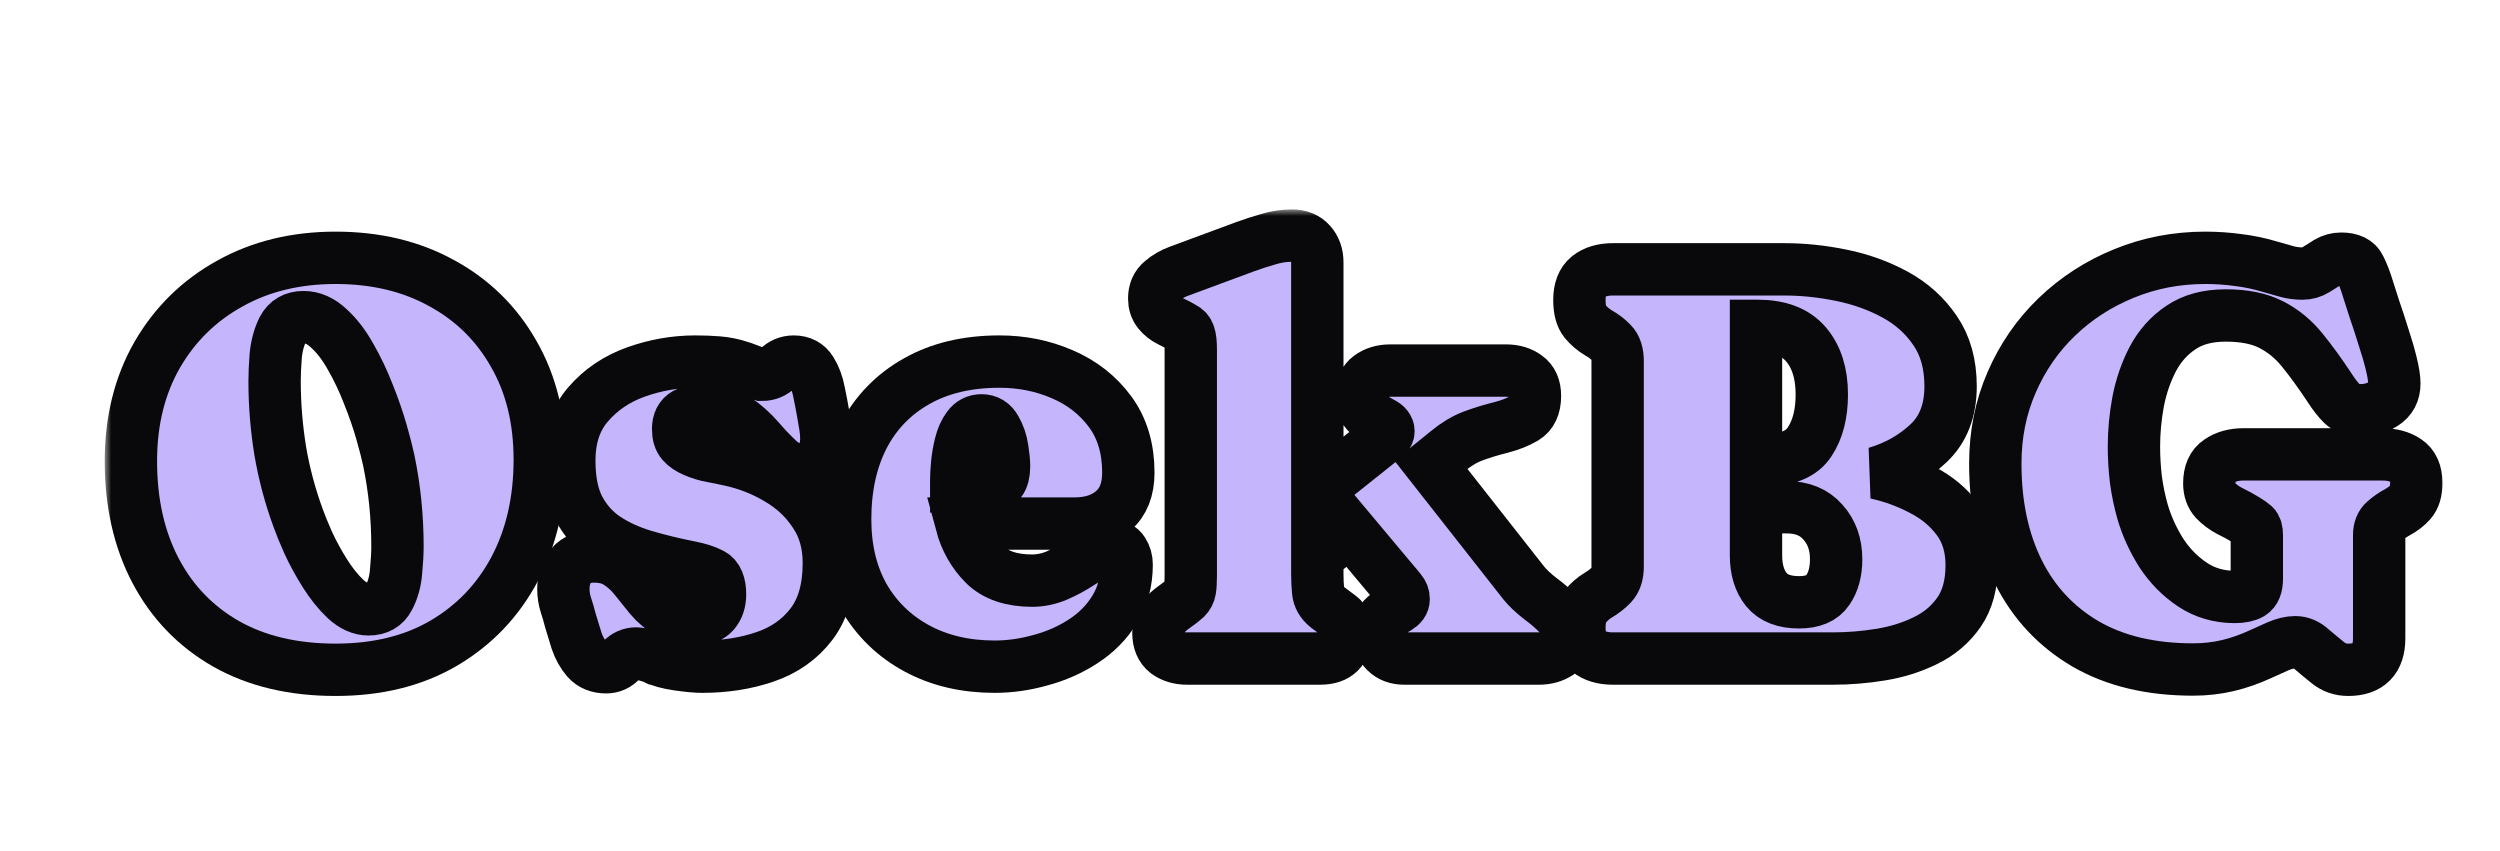 <svg width="191" height="65" viewBox="0 0 191 65" fill="none" xmlns="http://www.w3.org/2000/svg">
<rect width="191" height="65" fill="white"/>
<g filter="url(#filter0_d_16_11)">
<mask id="path-2-outside-1_16_11" maskUnits="userSpaceOnUse" x="6" y="13" width="179" height="38" fill="black">
<rect fill="white" x="6" y="13" width="179" height="38"/>
<path d="M23.641 16.697C26.706 16.697 29.406 17.342 31.74 18.631C34.089 19.906 35.922 21.703 37.24 24.023C38.572 26.329 39.238 29.029 39.238 32.123C39.238 35.26 38.601 38.038 37.326 40.459C36.051 42.865 34.247 44.756 31.912 46.131C29.592 47.492 26.835 48.172 23.641 48.172C20.404 48.172 17.618 47.513 15.283 46.195C12.949 44.863 11.151 43.001 9.891 40.609C8.63 38.217 8 35.425 8 32.23C8 29.165 8.666 26.465 9.998 24.131C11.344 21.796 13.192 19.977 15.541 18.674C17.89 17.356 20.59 16.697 23.641 16.697ZM28.367 38.762C28.367 36.499 28.145 34.3 27.701 32.166C27.587 31.622 27.4 30.898 27.143 29.996C26.885 29.094 26.555 28.141 26.154 27.139C25.768 26.136 25.316 25.184 24.801 24.281C24.299 23.379 23.741 22.648 23.125 22.09C22.523 21.517 21.879 21.23 21.191 21.23C20.461 21.23 19.938 21.531 19.623 22.133C19.322 22.734 19.136 23.422 19.064 24.195C19.007 24.954 18.979 25.592 18.979 26.107C18.979 27.884 19.122 29.66 19.408 31.436C19.709 33.197 20.167 34.916 20.783 36.592C20.955 37.079 21.213 37.709 21.557 38.482C21.915 39.256 22.337 40.029 22.824 40.803C23.311 41.576 23.834 42.228 24.393 42.758C24.965 43.288 25.553 43.553 26.154 43.553C26.885 43.553 27.4 43.259 27.701 42.672C28.016 42.085 28.203 41.411 28.26 40.652C28.331 39.893 28.367 39.263 28.367 38.762Z"/>
<path d="M51.699 28.299C51.212 28.299 50.775 28.406 50.389 28.621C50.002 28.836 49.809 29.223 49.809 29.781C49.809 30.24 49.916 30.59 50.131 30.834C50.346 31.078 50.654 31.285 51.055 31.457C51.484 31.643 51.935 31.779 52.408 31.865C52.881 31.951 53.339 32.044 53.783 32.145C55.101 32.431 56.333 32.918 57.478 33.605C58.624 34.279 59.548 35.152 60.25 36.227C60.966 37.286 61.324 38.547 61.324 40.008C61.324 41.97 60.88 43.531 59.992 44.691C59.104 45.852 57.922 46.682 56.447 47.184C54.986 47.685 53.382 47.935 51.635 47.935C51.191 47.935 50.575 47.878 49.787 47.764C49.014 47.649 48.441 47.492 48.068 47.291H48.047C47.904 47.219 47.667 47.141 47.338 47.055C47.008 46.969 46.765 46.926 46.607 46.926C46.163 46.926 45.784 47.098 45.469 47.441C45.154 47.8 44.767 47.978 44.309 47.978C43.693 47.978 43.206 47.778 42.848 47.377C42.504 46.976 42.239 46.503 42.053 45.959C41.881 45.4 41.723 44.885 41.58 44.412C41.48 44.011 41.365 43.617 41.236 43.23C41.107 42.829 41.043 42.421 41.043 42.006C41.043 41.261 41.243 40.66 41.645 40.201C42.046 39.743 42.626 39.514 43.385 39.514C44.13 39.514 44.745 39.678 45.232 40.008C45.719 40.323 46.149 40.717 46.522 41.19C46.908 41.662 47.295 42.142 47.682 42.629C48.083 43.102 48.562 43.503 49.121 43.832C49.68 44.147 50.382 44.305 51.227 44.305C51.814 44.305 52.258 44.133 52.559 43.789C52.859 43.431 53.01 42.973 53.01 42.414C53.01 41.612 52.795 41.096 52.365 40.867C51.935 40.638 51.384 40.459 50.711 40.33C49.479 40.087 48.305 39.8 47.188 39.471C46.085 39.141 45.103 38.69 44.244 38.117C43.399 37.544 42.726 36.785 42.225 35.84C41.738 34.895 41.494 33.677 41.494 32.188C41.494 30.426 41.974 28.994 42.934 27.891C43.893 26.773 45.111 25.95 46.586 25.42C48.075 24.89 49.587 24.625 51.119 24.625C51.706 24.625 52.279 24.646 52.838 24.689C53.411 24.732 53.977 24.847 54.535 25.033C54.607 25.047 54.772 25.105 55.029 25.205C55.301 25.305 55.566 25.406 55.824 25.506C56.082 25.592 56.211 25.635 56.211 25.635C56.684 25.635 57.085 25.47 57.414 25.141C57.758 24.797 58.166 24.625 58.639 24.625C59.24 24.625 59.684 24.861 59.971 25.334C60.257 25.792 60.458 26.329 60.572 26.945C60.701 27.561 60.801 28.084 60.873 28.514C60.93 28.843 60.988 29.18 61.045 29.523C61.102 29.853 61.131 30.182 61.131 30.512C61.131 31.085 60.995 31.629 60.723 32.145C60.465 32.646 59.999 32.897 59.326 32.897C58.653 32.897 58.059 32.667 57.543 32.209C57.027 31.736 56.512 31.199 55.996 30.598C55.48 29.996 54.886 29.466 54.213 29.008C53.54 28.535 52.702 28.299 51.699 28.299Z"/>
<path d="M84.205 33.111C84.205 34.386 83.826 35.353 83.066 36.012C82.322 36.671 81.333 37 80.102 37H71.443C71.773 38.232 72.36 39.27 73.205 40.115C74.05 40.946 75.268 41.361 76.857 41.361C77.488 41.361 78.111 41.232 78.727 40.975C79.357 40.703 79.944 40.387 80.488 40.029C81.047 39.671 81.534 39.363 81.949 39.105C82.365 38.833 82.68 38.697 82.894 38.697C83.31 38.697 83.611 38.848 83.797 39.148C83.983 39.435 84.076 39.764 84.076 40.137C84.076 41.44 83.768 42.586 83.152 43.574C82.551 44.548 81.749 45.357 80.746 46.002C79.758 46.647 78.669 47.126 77.481 47.441C76.306 47.771 75.146 47.935 74 47.935C71.751 47.935 69.768 47.47 68.049 46.539C66.33 45.608 64.984 44.305 64.01 42.629C63.05 40.939 62.57 38.955 62.57 36.678C62.57 34.243 63.036 32.123 63.967 30.318C64.912 28.514 66.266 27.117 68.027 26.129C69.789 25.126 71.902 24.625 74.365 24.625C76.07 24.625 77.667 24.947 79.156 25.592C80.66 26.236 81.878 27.189 82.809 28.449C83.74 29.71 84.205 31.264 84.205 33.111ZM71.057 33.691C71.057 33.849 71.057 34.007 71.057 34.164H73.291C73.835 34.164 74.208 34.042 74.408 33.799C74.609 33.541 74.709 33.154 74.709 32.639C74.709 32.295 74.666 31.844 74.58 31.285C74.494 30.727 74.322 30.225 74.064 29.781C73.821 29.337 73.463 29.115 72.99 29.115C72.561 29.115 72.217 29.294 71.959 29.652C71.701 29.996 71.508 30.433 71.379 30.963C71.25 31.479 71.164 31.987 71.121 32.488C71.078 32.99 71.057 33.391 71.057 33.691Z"/>
<path d="M98.857 47.312H88.695C88.079 47.312 87.557 47.155 87.127 46.84C86.712 46.51 86.504 46.016 86.504 45.357C86.504 44.87 86.611 44.484 86.826 44.197C87.055 43.897 87.356 43.617 87.728 43.359C88.13 43.073 88.416 42.851 88.588 42.693C88.76 42.522 88.867 42.314 88.91 42.07C88.953 41.827 88.975 41.462 88.975 40.975V23.701C88.975 23.171 88.932 22.792 88.846 22.562C88.774 22.333 88.624 22.162 88.394 22.047C88.18 21.918 87.85 21.746 87.406 21.531C87.048 21.359 86.755 21.13 86.525 20.844C86.296 20.557 86.182 20.213 86.182 19.812C86.182 19.24 86.375 18.796 86.762 18.48C87.148 18.151 87.578 17.9 88.051 17.729L93.1 15.859C93.687 15.645 94.281 15.451 94.883 15.279C95.484 15.093 96.093 15 96.709 15C97.311 15 97.783 15.193 98.127 15.58C98.471 15.967 98.643 16.454 98.643 17.041V34.508L103.498 30.641C103.613 30.555 103.734 30.454 103.863 30.34C104.007 30.225 104.078 30.096 104.078 29.953C104.078 29.695 103.906 29.48 103.562 29.309C103.219 29.137 102.875 28.908 102.531 28.621C102.188 28.32 102.016 27.862 102.016 27.246C102.016 26.573 102.223 26.086 102.639 25.785C103.068 25.47 103.591 25.312 104.207 25.312H113.08C113.696 25.312 114.212 25.47 114.627 25.785C115.057 26.086 115.271 26.573 115.271 27.246C115.271 28.062 115.007 28.628 114.477 28.943C113.961 29.244 113.367 29.48 112.693 29.652C111.891 29.853 111.168 30.075 110.523 30.318C109.879 30.562 109.227 30.956 108.568 31.5L107.322 32.51L114.412 41.533C114.727 41.92 115.143 42.314 115.658 42.715C116.188 43.102 116.668 43.517 117.098 43.961C117.527 44.405 117.742 44.906 117.742 45.465C117.742 46.109 117.527 46.582 117.098 46.883C116.668 47.169 116.16 47.312 115.572 47.312H105.281C104.694 47.312 104.221 47.133 103.863 46.775C103.505 46.417 103.326 45.945 103.326 45.357C103.326 44.799 103.484 44.383 103.799 44.111C104.128 43.839 104.451 43.617 104.766 43.445C105.081 43.259 105.238 43.037 105.238 42.779C105.238 42.536 105.16 42.321 105.002 42.135C104.859 41.949 104.715 41.777 104.572 41.619L101.135 37.516L98.643 39.535V40.846C98.643 41.304 98.664 41.755 98.707 42.199C98.75 42.643 98.972 43.03 99.373 43.359C99.788 43.675 100.132 43.932 100.404 44.133C100.676 44.333 100.812 44.742 100.812 45.357C100.812 46.661 100.161 47.312 98.857 47.312Z"/>
<path d="M148.637 40.18C148.637 41.641 148.314 42.837 147.67 43.768C147.025 44.699 146.173 45.422 145.113 45.938C144.068 46.453 142.929 46.811 141.697 47.012C140.465 47.212 139.255 47.312 138.066 47.312H121.223C120.449 47.312 119.826 47.126 119.354 46.754C118.895 46.382 118.666 45.787 118.666 44.971C118.666 44.255 118.809 43.717 119.096 43.359C119.396 42.987 119.74 42.686 120.127 42.457C120.514 42.228 120.85 41.963 121.137 41.662C121.438 41.347 121.588 40.889 121.588 40.287V24.604C121.588 23.973 121.438 23.508 121.137 23.207C120.85 22.906 120.514 22.648 120.127 22.434C119.74 22.204 119.396 21.911 119.096 21.553C118.809 21.195 118.666 20.65 118.666 19.92C118.666 19.104 118.895 18.509 119.354 18.137C119.826 17.764 120.449 17.578 121.223 17.578H134.35C135.753 17.578 137.193 17.729 138.668 18.029C140.158 18.33 141.533 18.824 142.793 19.512C144.053 20.199 145.07 21.116 145.844 22.262C146.632 23.408 147.025 24.826 147.025 26.516C147.025 28.363 146.46 29.817 145.328 30.877C144.211 31.922 142.879 32.675 141.332 33.133C142.578 33.405 143.753 33.835 144.855 34.422C145.973 34.995 146.882 35.754 147.584 36.699C148.286 37.645 148.637 38.805 148.637 40.18ZM132.287 21.896H132.158V32.145H132.932C134.55 32.145 135.66 31.679 136.262 30.748C136.878 29.817 137.186 28.614 137.186 27.139C137.186 25.535 136.785 24.26 135.982 23.314C135.18 22.369 133.949 21.896 132.287 21.896ZM138.281 39.728C138.281 38.583 137.945 37.637 137.271 36.893C136.613 36.133 135.689 35.754 134.5 35.754H132.158V39.428C132.158 40.516 132.423 41.39 132.953 42.049C133.483 42.693 134.314 43.016 135.445 43.016C136.491 43.016 137.221 42.708 137.637 42.092C138.066 41.476 138.281 40.688 138.281 39.728Z"/>
<path d="M182.604 33.906C182.604 34.536 182.46 35.016 182.174 35.346C181.887 35.661 181.558 35.919 181.186 36.119C180.813 36.32 180.484 36.549 180.197 36.807C179.911 37.05 179.768 37.415 179.768 37.902V45.766C179.768 47.37 178.98 48.172 177.404 48.172C176.817 48.172 176.301 47.993 175.857 47.635C175.428 47.291 175.012 46.947 174.611 46.603C174.225 46.245 173.809 46.066 173.365 46.066C172.95 46.066 172.499 46.174 172.012 46.389C171.539 46.603 171.109 46.797 170.723 46.969C169.892 47.355 169.054 47.649 168.209 47.85C167.364 48.05 166.476 48.15 165.545 48.15C162.322 48.15 159.587 47.499 157.338 46.195C155.089 44.878 153.378 43.044 152.203 40.695C151.029 38.332 150.441 35.575 150.441 32.424C150.441 30.189 150.857 28.12 151.688 26.215C152.518 24.296 153.671 22.627 155.146 21.209C156.622 19.791 158.326 18.688 160.26 17.9C162.208 17.098 164.285 16.697 166.49 16.697C167.335 16.697 168.173 16.755 169.004 16.869C169.835 16.969 170.651 17.141 171.453 17.385C171.868 17.499 172.27 17.614 172.656 17.729C173.057 17.843 173.473 17.9 173.902 17.9C174.275 17.9 174.611 17.807 174.912 17.621C175.227 17.421 175.535 17.227 175.836 17.041C176.151 16.855 176.495 16.762 176.867 16.762C177.598 16.762 178.07 16.991 178.285 17.449C178.514 17.908 178.715 18.423 178.887 18.996C179.016 19.412 179.188 19.949 179.402 20.607C179.632 21.266 179.861 21.968 180.09 22.713C180.333 23.443 180.534 24.131 180.691 24.775C180.849 25.42 180.928 25.928 180.928 26.301C180.928 26.988 180.656 27.504 180.111 27.848C179.567 28.177 178.987 28.342 178.371 28.342C177.741 28.342 177.268 28.184 176.953 27.869C176.638 27.554 176.323 27.153 176.008 26.666C175.292 25.578 174.597 24.618 173.924 23.787C173.251 22.942 172.456 22.283 171.539 21.811C170.637 21.338 169.469 21.102 168.037 21.102C166.662 21.102 165.523 21.41 164.621 22.025C163.719 22.627 163.003 23.429 162.473 24.432C161.957 25.42 161.585 26.501 161.355 27.676C161.141 28.836 161.033 29.982 161.033 31.113C161.033 31.944 161.083 32.789 161.184 33.648C161.298 34.493 161.47 35.317 161.699 36.119C162.014 37.193 162.487 38.232 163.117 39.234C163.762 40.223 164.557 41.032 165.502 41.662C166.447 42.292 167.529 42.607 168.746 42.607C169.262 42.607 169.67 42.522 169.971 42.35C170.271 42.163 170.422 41.784 170.422 41.211V37.902C170.422 37.53 170.35 37.279 170.207 37.15C170.064 37.022 169.849 36.871 169.562 36.699C169.19 36.47 168.782 36.248 168.338 36.033C167.908 35.804 167.543 35.532 167.242 35.217C166.941 34.887 166.791 34.458 166.791 33.928C166.791 33.126 167.042 32.56 167.543 32.23C168.044 31.887 168.66 31.715 169.391 31.715H180.025C180.756 31.715 181.365 31.88 181.852 32.209C182.353 32.538 182.604 33.104 182.604 33.906Z"/>
</mask>
<path d="M23.641 16.697C26.706 16.697 29.406 17.342 31.74 18.631C34.089 19.906 35.922 21.703 37.24 24.023C38.572 26.329 39.238 29.029 39.238 32.123C39.238 35.26 38.601 38.038 37.326 40.459C36.051 42.865 34.247 44.756 31.912 46.131C29.592 47.492 26.835 48.172 23.641 48.172C20.404 48.172 17.618 47.513 15.283 46.195C12.949 44.863 11.151 43.001 9.891 40.609C8.63 38.217 8 35.425 8 32.23C8 29.165 8.666 26.465 9.998 24.131C11.344 21.796 13.192 19.977 15.541 18.674C17.89 17.356 20.59 16.697 23.641 16.697ZM28.367 38.762C28.367 36.499 28.145 34.3 27.701 32.166C27.587 31.622 27.4 30.898 27.143 29.996C26.885 29.094 26.555 28.141 26.154 27.139C25.768 26.136 25.316 25.184 24.801 24.281C24.299 23.379 23.741 22.648 23.125 22.09C22.523 21.517 21.879 21.23 21.191 21.23C20.461 21.23 19.938 21.531 19.623 22.133C19.322 22.734 19.136 23.422 19.064 24.195C19.007 24.954 18.979 25.592 18.979 26.107C18.979 27.884 19.122 29.66 19.408 31.436C19.709 33.197 20.167 34.916 20.783 36.592C20.955 37.079 21.213 37.709 21.557 38.482C21.915 39.256 22.337 40.029 22.824 40.803C23.311 41.576 23.834 42.228 24.393 42.758C24.965 43.288 25.553 43.553 26.154 43.553C26.885 43.553 27.4 43.259 27.701 42.672C28.016 42.085 28.203 41.411 28.26 40.652C28.331 39.893 28.367 39.263 28.367 38.762Z" fill="#C4B5FD"/>
<path d="M51.699 28.299C51.212 28.299 50.775 28.406 50.389 28.621C50.002 28.836 49.809 29.223 49.809 29.781C49.809 30.24 49.916 30.59 50.131 30.834C50.346 31.078 50.654 31.285 51.055 31.457C51.484 31.643 51.935 31.779 52.408 31.865C52.881 31.951 53.339 32.044 53.783 32.145C55.101 32.431 56.333 32.918 57.478 33.605C58.624 34.279 59.548 35.152 60.25 36.227C60.966 37.286 61.324 38.547 61.324 40.008C61.324 41.97 60.88 43.531 59.992 44.691C59.104 45.852 57.922 46.682 56.447 47.184C54.986 47.685 53.382 47.935 51.635 47.935C51.191 47.935 50.575 47.878 49.787 47.764C49.014 47.649 48.441 47.492 48.068 47.291H48.047C47.904 47.219 47.667 47.141 47.338 47.055C47.008 46.969 46.765 46.926 46.607 46.926C46.163 46.926 45.784 47.098 45.469 47.441C45.154 47.8 44.767 47.978 44.309 47.978C43.693 47.978 43.206 47.778 42.848 47.377C42.504 46.976 42.239 46.503 42.053 45.959C41.881 45.4 41.723 44.885 41.58 44.412C41.48 44.011 41.365 43.617 41.236 43.23C41.107 42.829 41.043 42.421 41.043 42.006C41.043 41.261 41.243 40.66 41.645 40.201C42.046 39.743 42.626 39.514 43.385 39.514C44.13 39.514 44.745 39.678 45.232 40.008C45.719 40.323 46.149 40.717 46.522 41.19C46.908 41.662 47.295 42.142 47.682 42.629C48.083 43.102 48.562 43.503 49.121 43.832C49.68 44.147 50.382 44.305 51.227 44.305C51.814 44.305 52.258 44.133 52.559 43.789C52.859 43.431 53.01 42.973 53.01 42.414C53.01 41.612 52.795 41.096 52.365 40.867C51.935 40.638 51.384 40.459 50.711 40.33C49.479 40.087 48.305 39.8 47.188 39.471C46.085 39.141 45.103 38.69 44.244 38.117C43.399 37.544 42.726 36.785 42.225 35.84C41.738 34.895 41.494 33.677 41.494 32.188C41.494 30.426 41.974 28.994 42.934 27.891C43.893 26.773 45.111 25.95 46.586 25.42C48.075 24.89 49.587 24.625 51.119 24.625C51.706 24.625 52.279 24.646 52.838 24.689C53.411 24.732 53.977 24.847 54.535 25.033C54.607 25.047 54.772 25.105 55.029 25.205C55.301 25.305 55.566 25.406 55.824 25.506C56.082 25.592 56.211 25.635 56.211 25.635C56.684 25.635 57.085 25.47 57.414 25.141C57.758 24.797 58.166 24.625 58.639 24.625C59.24 24.625 59.684 24.861 59.971 25.334C60.257 25.792 60.458 26.329 60.572 26.945C60.701 27.561 60.801 28.084 60.873 28.514C60.93 28.843 60.988 29.18 61.045 29.523C61.102 29.853 61.131 30.182 61.131 30.512C61.131 31.085 60.995 31.629 60.723 32.145C60.465 32.646 59.999 32.897 59.326 32.897C58.653 32.897 58.059 32.667 57.543 32.209C57.027 31.736 56.512 31.199 55.996 30.598C55.48 29.996 54.886 29.466 54.213 29.008C53.54 28.535 52.702 28.299 51.699 28.299Z" fill="#C4B5FD"/>
<path d="M84.205 33.111C84.205 34.386 83.826 35.353 83.066 36.012C82.322 36.671 81.333 37 80.102 37H71.443C71.773 38.232 72.36 39.27 73.205 40.115C74.05 40.946 75.268 41.361 76.857 41.361C77.488 41.361 78.111 41.232 78.727 40.975C79.357 40.703 79.944 40.387 80.488 40.029C81.047 39.671 81.534 39.363 81.949 39.105C82.365 38.833 82.68 38.697 82.894 38.697C83.31 38.697 83.611 38.848 83.797 39.148C83.983 39.435 84.076 39.764 84.076 40.137C84.076 41.44 83.768 42.586 83.152 43.574C82.551 44.548 81.749 45.357 80.746 46.002C79.758 46.647 78.669 47.126 77.481 47.441C76.306 47.771 75.146 47.935 74 47.935C71.751 47.935 69.768 47.47 68.049 46.539C66.33 45.608 64.984 44.305 64.01 42.629C63.05 40.939 62.57 38.955 62.57 36.678C62.57 34.243 63.036 32.123 63.967 30.318C64.912 28.514 66.266 27.117 68.027 26.129C69.789 25.126 71.902 24.625 74.365 24.625C76.07 24.625 77.667 24.947 79.156 25.592C80.66 26.236 81.878 27.189 82.809 28.449C83.74 29.71 84.205 31.264 84.205 33.111ZM71.057 33.691C71.057 33.849 71.057 34.007 71.057 34.164H73.291C73.835 34.164 74.208 34.042 74.408 33.799C74.609 33.541 74.709 33.154 74.709 32.639C74.709 32.295 74.666 31.844 74.58 31.285C74.494 30.727 74.322 30.225 74.064 29.781C73.821 29.337 73.463 29.115 72.99 29.115C72.561 29.115 72.217 29.294 71.959 29.652C71.701 29.996 71.508 30.433 71.379 30.963C71.25 31.479 71.164 31.987 71.121 32.488C71.078 32.99 71.057 33.391 71.057 33.691Z" fill="#C4B5FD"/>
<path d="M98.857 47.312H88.695C88.079 47.312 87.557 47.155 87.127 46.84C86.712 46.51 86.504 46.016 86.504 45.357C86.504 44.87 86.611 44.484 86.826 44.197C87.055 43.897 87.356 43.617 87.728 43.359C88.13 43.073 88.416 42.851 88.588 42.693C88.76 42.522 88.867 42.314 88.91 42.07C88.953 41.827 88.975 41.462 88.975 40.975V23.701C88.975 23.171 88.932 22.792 88.846 22.562C88.774 22.333 88.624 22.162 88.394 22.047C88.18 21.918 87.85 21.746 87.406 21.531C87.048 21.359 86.755 21.13 86.525 20.844C86.296 20.557 86.182 20.213 86.182 19.812C86.182 19.24 86.375 18.796 86.762 18.48C87.148 18.151 87.578 17.9 88.051 17.729L93.1 15.859C93.687 15.645 94.281 15.451 94.883 15.279C95.484 15.093 96.093 15 96.709 15C97.311 15 97.783 15.193 98.127 15.58C98.471 15.967 98.643 16.454 98.643 17.041V34.508L103.498 30.641C103.613 30.555 103.734 30.454 103.863 30.34C104.007 30.225 104.078 30.096 104.078 29.953C104.078 29.695 103.906 29.48 103.562 29.309C103.219 29.137 102.875 28.908 102.531 28.621C102.188 28.32 102.016 27.862 102.016 27.246C102.016 26.573 102.223 26.086 102.639 25.785C103.068 25.47 103.591 25.312 104.207 25.312H113.08C113.696 25.312 114.212 25.47 114.627 25.785C115.057 26.086 115.271 26.573 115.271 27.246C115.271 28.062 115.007 28.628 114.477 28.943C113.961 29.244 113.367 29.48 112.693 29.652C111.891 29.853 111.168 30.075 110.523 30.318C109.879 30.562 109.227 30.956 108.568 31.5L107.322 32.51L114.412 41.533C114.727 41.92 115.143 42.314 115.658 42.715C116.188 43.102 116.668 43.517 117.098 43.961C117.527 44.405 117.742 44.906 117.742 45.465C117.742 46.109 117.527 46.582 117.098 46.883C116.668 47.169 116.16 47.312 115.572 47.312H105.281C104.694 47.312 104.221 47.133 103.863 46.775C103.505 46.417 103.326 45.945 103.326 45.357C103.326 44.799 103.484 44.383 103.799 44.111C104.128 43.839 104.451 43.617 104.766 43.445C105.081 43.259 105.238 43.037 105.238 42.779C105.238 42.536 105.16 42.321 105.002 42.135C104.859 41.949 104.715 41.777 104.572 41.619L101.135 37.516L98.643 39.535V40.846C98.643 41.304 98.664 41.755 98.707 42.199C98.75 42.643 98.972 43.03 99.373 43.359C99.788 43.675 100.132 43.932 100.404 44.133C100.676 44.333 100.812 44.742 100.812 45.357C100.812 46.661 100.161 47.312 98.857 47.312Z" fill="#C4B5FD"/>
<path d="M148.637 40.18C148.637 41.641 148.314 42.837 147.67 43.768C147.025 44.699 146.173 45.422 145.113 45.938C144.068 46.453 142.929 46.811 141.697 47.012C140.465 47.212 139.255 47.312 138.066 47.312H121.223C120.449 47.312 119.826 47.126 119.354 46.754C118.895 46.382 118.666 45.787 118.666 44.971C118.666 44.255 118.809 43.717 119.096 43.359C119.396 42.987 119.74 42.686 120.127 42.457C120.514 42.228 120.85 41.963 121.137 41.662C121.438 41.347 121.588 40.889 121.588 40.287V24.604C121.588 23.973 121.438 23.508 121.137 23.207C120.85 22.906 120.514 22.648 120.127 22.434C119.74 22.204 119.396 21.911 119.096 21.553C118.809 21.195 118.666 20.65 118.666 19.92C118.666 19.104 118.895 18.509 119.354 18.137C119.826 17.764 120.449 17.578 121.223 17.578H134.35C135.753 17.578 137.193 17.729 138.668 18.029C140.158 18.33 141.533 18.824 142.793 19.512C144.053 20.199 145.07 21.116 145.844 22.262C146.632 23.408 147.025 24.826 147.025 26.516C147.025 28.363 146.46 29.817 145.328 30.877C144.211 31.922 142.879 32.675 141.332 33.133C142.578 33.405 143.753 33.835 144.855 34.422C145.973 34.995 146.882 35.754 147.584 36.699C148.286 37.645 148.637 38.805 148.637 40.18ZM132.287 21.896H132.158V32.145H132.932C134.55 32.145 135.66 31.679 136.262 30.748C136.878 29.817 137.186 28.614 137.186 27.139C137.186 25.535 136.785 24.26 135.982 23.314C135.18 22.369 133.949 21.896 132.287 21.896ZM138.281 39.728C138.281 38.583 137.945 37.637 137.271 36.893C136.613 36.133 135.689 35.754 134.5 35.754H132.158V39.428C132.158 40.516 132.423 41.39 132.953 42.049C133.483 42.693 134.314 43.016 135.445 43.016C136.491 43.016 137.221 42.708 137.637 42.092C138.066 41.476 138.281 40.688 138.281 39.728Z" fill="#C4B5FD"/>
<path d="M182.604 33.906C182.604 34.536 182.46 35.016 182.174 35.346C181.887 35.661 181.558 35.919 181.186 36.119C180.813 36.32 180.484 36.549 180.197 36.807C179.911 37.05 179.768 37.415 179.768 37.902V45.766C179.768 47.37 178.98 48.172 177.404 48.172C176.817 48.172 176.301 47.993 175.857 47.635C175.428 47.291 175.012 46.947 174.611 46.603C174.225 46.245 173.809 46.066 173.365 46.066C172.95 46.066 172.499 46.174 172.012 46.389C171.539 46.603 171.109 46.797 170.723 46.969C169.892 47.355 169.054 47.649 168.209 47.85C167.364 48.05 166.476 48.15 165.545 48.15C162.322 48.15 159.587 47.499 157.338 46.195C155.089 44.878 153.378 43.044 152.203 40.695C151.029 38.332 150.441 35.575 150.441 32.424C150.441 30.189 150.857 28.12 151.688 26.215C152.518 24.296 153.671 22.627 155.146 21.209C156.622 19.791 158.326 18.688 160.26 17.9C162.208 17.098 164.285 16.697 166.49 16.697C167.335 16.697 168.173 16.755 169.004 16.869C169.835 16.969 170.651 17.141 171.453 17.385C171.868 17.499 172.27 17.614 172.656 17.729C173.057 17.843 173.473 17.9 173.902 17.9C174.275 17.9 174.611 17.807 174.912 17.621C175.227 17.421 175.535 17.227 175.836 17.041C176.151 16.855 176.495 16.762 176.867 16.762C177.598 16.762 178.07 16.991 178.285 17.449C178.514 17.908 178.715 18.423 178.887 18.996C179.016 19.412 179.188 19.949 179.402 20.607C179.632 21.266 179.861 21.968 180.09 22.713C180.333 23.443 180.534 24.131 180.691 24.775C180.849 25.42 180.928 25.928 180.928 26.301C180.928 26.988 180.656 27.504 180.111 27.848C179.567 28.177 178.987 28.342 178.371 28.342C177.741 28.342 177.268 28.184 176.953 27.869C176.638 27.554 176.323 27.153 176.008 26.666C175.292 25.578 174.597 24.618 173.924 23.787C173.251 22.942 172.456 22.283 171.539 21.811C170.637 21.338 169.469 21.102 168.037 21.102C166.662 21.102 165.523 21.41 164.621 22.025C163.719 22.627 163.003 23.429 162.473 24.432C161.957 25.42 161.585 26.501 161.355 27.676C161.141 28.836 161.033 29.982 161.033 31.113C161.033 31.944 161.083 32.789 161.184 33.648C161.298 34.493 161.47 35.317 161.699 36.119C162.014 37.193 162.487 38.232 163.117 39.234C163.762 40.223 164.557 41.032 165.502 41.662C166.447 42.292 167.529 42.607 168.746 42.607C169.262 42.607 169.67 42.522 169.971 42.35C170.271 42.163 170.422 41.784 170.422 41.211V37.902C170.422 37.53 170.35 37.279 170.207 37.15C170.064 37.022 169.849 36.871 169.562 36.699C169.19 36.47 168.782 36.248 168.338 36.033C167.908 35.804 167.543 35.532 167.242 35.217C166.941 34.887 166.791 34.458 166.791 33.928C166.791 33.126 167.042 32.56 167.543 32.23C168.044 31.887 168.66 31.715 169.391 31.715H180.025C180.756 31.715 181.365 31.88 181.852 32.209C182.353 32.538 182.604 33.104 182.604 33.906Z" fill="#C4B5FD"/>
<path d="M23.641 16.697C26.706 16.697 29.406 17.342 31.74 18.631C34.089 19.906 35.922 21.703 37.24 24.023C38.572 26.329 39.238 29.029 39.238 32.123C39.238 35.26 38.601 38.038 37.326 40.459C36.051 42.865 34.247 44.756 31.912 46.131C29.592 47.492 26.835 48.172 23.641 48.172C20.404 48.172 17.618 47.513 15.283 46.195C12.949 44.863 11.151 43.001 9.891 40.609C8.63 38.217 8 35.425 8 32.23C8 29.165 8.666 26.465 9.998 24.131C11.344 21.796 13.192 19.977 15.541 18.674C17.89 17.356 20.59 16.697 23.641 16.697ZM28.367 38.762C28.367 36.499 28.145 34.3 27.701 32.166C27.587 31.622 27.4 30.898 27.143 29.996C26.885 29.094 26.555 28.141 26.154 27.139C25.768 26.136 25.316 25.184 24.801 24.281C24.299 23.379 23.741 22.648 23.125 22.09C22.523 21.517 21.879 21.23 21.191 21.23C20.461 21.23 19.938 21.531 19.623 22.133C19.322 22.734 19.136 23.422 19.064 24.195C19.007 24.954 18.979 25.592 18.979 26.107C18.979 27.884 19.122 29.66 19.408 31.436C19.709 33.197 20.167 34.916 20.783 36.592C20.955 37.079 21.213 37.709 21.557 38.482C21.915 39.256 22.337 40.029 22.824 40.803C23.311 41.576 23.834 42.228 24.393 42.758C24.965 43.288 25.553 43.553 26.154 43.553C26.885 43.553 27.4 43.259 27.701 42.672C28.016 42.085 28.203 41.411 28.26 40.652C28.331 39.893 28.367 39.263 28.367 38.762Z" stroke="#09090B" stroke-width="4" mask="url(#path-2-outside-1_16_11)"/>
<path d="M51.699 28.299C51.212 28.299 50.775 28.406 50.389 28.621C50.002 28.836 49.809 29.223 49.809 29.781C49.809 30.24 49.916 30.59 50.131 30.834C50.346 31.078 50.654 31.285 51.055 31.457C51.484 31.643 51.935 31.779 52.408 31.865C52.881 31.951 53.339 32.044 53.783 32.145C55.101 32.431 56.333 32.918 57.478 33.605C58.624 34.279 59.548 35.152 60.25 36.227C60.966 37.286 61.324 38.547 61.324 40.008C61.324 41.97 60.88 43.531 59.992 44.691C59.104 45.852 57.922 46.682 56.447 47.184C54.986 47.685 53.382 47.935 51.635 47.935C51.191 47.935 50.575 47.878 49.787 47.764C49.014 47.649 48.441 47.492 48.068 47.291H48.047C47.904 47.219 47.667 47.141 47.338 47.055C47.008 46.969 46.765 46.926 46.607 46.926C46.163 46.926 45.784 47.098 45.469 47.441C45.154 47.8 44.767 47.978 44.309 47.978C43.693 47.978 43.206 47.778 42.848 47.377C42.504 46.976 42.239 46.503 42.053 45.959C41.881 45.4 41.723 44.885 41.58 44.412C41.48 44.011 41.365 43.617 41.236 43.23C41.107 42.829 41.043 42.421 41.043 42.006C41.043 41.261 41.243 40.66 41.645 40.201C42.046 39.743 42.626 39.514 43.385 39.514C44.13 39.514 44.745 39.678 45.232 40.008C45.719 40.323 46.149 40.717 46.522 41.19C46.908 41.662 47.295 42.142 47.682 42.629C48.083 43.102 48.562 43.503 49.121 43.832C49.68 44.147 50.382 44.305 51.227 44.305C51.814 44.305 52.258 44.133 52.559 43.789C52.859 43.431 53.01 42.973 53.01 42.414C53.01 41.612 52.795 41.096 52.365 40.867C51.935 40.638 51.384 40.459 50.711 40.33C49.479 40.087 48.305 39.8 47.188 39.471C46.085 39.141 45.103 38.69 44.244 38.117C43.399 37.544 42.726 36.785 42.225 35.84C41.738 34.895 41.494 33.677 41.494 32.188C41.494 30.426 41.974 28.994 42.934 27.891C43.893 26.773 45.111 25.95 46.586 25.42C48.075 24.89 49.587 24.625 51.119 24.625C51.706 24.625 52.279 24.646 52.838 24.689C53.411 24.732 53.977 24.847 54.535 25.033C54.607 25.047 54.772 25.105 55.029 25.205C55.301 25.305 55.566 25.406 55.824 25.506C56.082 25.592 56.211 25.635 56.211 25.635C56.684 25.635 57.085 25.47 57.414 25.141C57.758 24.797 58.166 24.625 58.639 24.625C59.24 24.625 59.684 24.861 59.971 25.334C60.257 25.792 60.458 26.329 60.572 26.945C60.701 27.561 60.801 28.084 60.873 28.514C60.93 28.843 60.988 29.18 61.045 29.523C61.102 29.853 61.131 30.182 61.131 30.512C61.131 31.085 60.995 31.629 60.723 32.145C60.465 32.646 59.999 32.897 59.326 32.897C58.653 32.897 58.059 32.667 57.543 32.209C57.027 31.736 56.512 31.199 55.996 30.598C55.48 29.996 54.886 29.466 54.213 29.008C53.54 28.535 52.702 28.299 51.699 28.299Z" stroke="#09090B" stroke-width="4" mask="url(#path-2-outside-1_16_11)"/>
<path d="M84.205 33.111C84.205 34.386 83.826 35.353 83.066 36.012C82.322 36.671 81.333 37 80.102 37H71.443C71.773 38.232 72.36 39.27 73.205 40.115C74.05 40.946 75.268 41.361 76.857 41.361C77.488 41.361 78.111 41.232 78.727 40.975C79.357 40.703 79.944 40.387 80.488 40.029C81.047 39.671 81.534 39.363 81.949 39.105C82.365 38.833 82.68 38.697 82.894 38.697C83.31 38.697 83.611 38.848 83.797 39.148C83.983 39.435 84.076 39.764 84.076 40.137C84.076 41.44 83.768 42.586 83.152 43.574C82.551 44.548 81.749 45.357 80.746 46.002C79.758 46.647 78.669 47.126 77.481 47.441C76.306 47.771 75.146 47.935 74 47.935C71.751 47.935 69.768 47.47 68.049 46.539C66.33 45.608 64.984 44.305 64.01 42.629C63.05 40.939 62.57 38.955 62.57 36.678C62.57 34.243 63.036 32.123 63.967 30.318C64.912 28.514 66.266 27.117 68.027 26.129C69.789 25.126 71.902 24.625 74.365 24.625C76.07 24.625 77.667 24.947 79.156 25.592C80.66 26.236 81.878 27.189 82.809 28.449C83.74 29.71 84.205 31.264 84.205 33.111ZM71.057 33.691C71.057 33.849 71.057 34.007 71.057 34.164H73.291C73.835 34.164 74.208 34.042 74.408 33.799C74.609 33.541 74.709 33.154 74.709 32.639C74.709 32.295 74.666 31.844 74.58 31.285C74.494 30.727 74.322 30.225 74.064 29.781C73.821 29.337 73.463 29.115 72.99 29.115C72.561 29.115 72.217 29.294 71.959 29.652C71.701 29.996 71.508 30.433 71.379 30.963C71.25 31.479 71.164 31.987 71.121 32.488C71.078 32.99 71.057 33.391 71.057 33.691Z" stroke="#09090B" stroke-width="4" mask="url(#path-2-outside-1_16_11)"/>
<path d="M98.857 47.312H88.695C88.079 47.312 87.557 47.155 87.127 46.84C86.712 46.51 86.504 46.016 86.504 45.357C86.504 44.87 86.611 44.484 86.826 44.197C87.055 43.897 87.356 43.617 87.728 43.359C88.13 43.073 88.416 42.851 88.588 42.693C88.76 42.522 88.867 42.314 88.91 42.07C88.953 41.827 88.975 41.462 88.975 40.975V23.701C88.975 23.171 88.932 22.792 88.846 22.562C88.774 22.333 88.624 22.162 88.394 22.047C88.18 21.918 87.85 21.746 87.406 21.531C87.048 21.359 86.755 21.13 86.525 20.844C86.296 20.557 86.182 20.213 86.182 19.812C86.182 19.24 86.375 18.796 86.762 18.48C87.148 18.151 87.578 17.9 88.051 17.729L93.1 15.859C93.687 15.645 94.281 15.451 94.883 15.279C95.484 15.093 96.093 15 96.709 15C97.311 15 97.783 15.193 98.127 15.58C98.471 15.967 98.643 16.454 98.643 17.041V34.508L103.498 30.641C103.613 30.555 103.734 30.454 103.863 30.34C104.007 30.225 104.078 30.096 104.078 29.953C104.078 29.695 103.906 29.48 103.562 29.309C103.219 29.137 102.875 28.908 102.531 28.621C102.188 28.32 102.016 27.862 102.016 27.246C102.016 26.573 102.223 26.086 102.639 25.785C103.068 25.47 103.591 25.312 104.207 25.312H113.08C113.696 25.312 114.212 25.47 114.627 25.785C115.057 26.086 115.271 26.573 115.271 27.246C115.271 28.062 115.007 28.628 114.477 28.943C113.961 29.244 113.367 29.48 112.693 29.652C111.891 29.853 111.168 30.075 110.523 30.318C109.879 30.562 109.227 30.956 108.568 31.5L107.322 32.51L114.412 41.533C114.727 41.92 115.143 42.314 115.658 42.715C116.188 43.102 116.668 43.517 117.098 43.961C117.527 44.405 117.742 44.906 117.742 45.465C117.742 46.109 117.527 46.582 117.098 46.883C116.668 47.169 116.16 47.312 115.572 47.312H105.281C104.694 47.312 104.221 47.133 103.863 46.775C103.505 46.417 103.326 45.945 103.326 45.357C103.326 44.799 103.484 44.383 103.799 44.111C104.128 43.839 104.451 43.617 104.766 43.445C105.081 43.259 105.238 43.037 105.238 42.779C105.238 42.536 105.16 42.321 105.002 42.135C104.859 41.949 104.715 41.777 104.572 41.619L101.135 37.516L98.643 39.535V40.846C98.643 41.304 98.664 41.755 98.707 42.199C98.75 42.643 98.972 43.03 99.373 43.359C99.788 43.675 100.132 43.932 100.404 44.133C100.676 44.333 100.812 44.742 100.812 45.357C100.812 46.661 100.161 47.312 98.857 47.312Z" stroke="#09090B" stroke-width="4" mask="url(#path-2-outside-1_16_11)"/>
<path d="M148.637 40.18C148.637 41.641 148.314 42.837 147.67 43.768C147.025 44.699 146.173 45.422 145.113 45.938C144.068 46.453 142.929 46.811 141.697 47.012C140.465 47.212 139.255 47.312 138.066 47.312H121.223C120.449 47.312 119.826 47.126 119.354 46.754C118.895 46.382 118.666 45.787 118.666 44.971C118.666 44.255 118.809 43.717 119.096 43.359C119.396 42.987 119.74 42.686 120.127 42.457C120.514 42.228 120.85 41.963 121.137 41.662C121.438 41.347 121.588 40.889 121.588 40.287V24.604C121.588 23.973 121.438 23.508 121.137 23.207C120.85 22.906 120.514 22.648 120.127 22.434C119.74 22.204 119.396 21.911 119.096 21.553C118.809 21.195 118.666 20.65 118.666 19.92C118.666 19.104 118.895 18.509 119.354 18.137C119.826 17.764 120.449 17.578 121.223 17.578H134.35C135.753 17.578 137.193 17.729 138.668 18.029C140.158 18.33 141.533 18.824 142.793 19.512C144.053 20.199 145.07 21.116 145.844 22.262C146.632 23.408 147.025 24.826 147.025 26.516C147.025 28.363 146.46 29.817 145.328 30.877C144.211 31.922 142.879 32.675 141.332 33.133C142.578 33.405 143.753 33.835 144.855 34.422C145.973 34.995 146.882 35.754 147.584 36.699C148.286 37.645 148.637 38.805 148.637 40.18ZM132.287 21.896H132.158V32.145H132.932C134.55 32.145 135.66 31.679 136.262 30.748C136.878 29.817 137.186 28.614 137.186 27.139C137.186 25.535 136.785 24.26 135.982 23.314C135.18 22.369 133.949 21.896 132.287 21.896ZM138.281 39.728C138.281 38.583 137.945 37.637 137.271 36.893C136.613 36.133 135.689 35.754 134.5 35.754H132.158V39.428C132.158 40.516 132.423 41.39 132.953 42.049C133.483 42.693 134.314 43.016 135.445 43.016C136.491 43.016 137.221 42.708 137.637 42.092C138.066 41.476 138.281 40.688 138.281 39.728Z" stroke="#09090B" stroke-width="4" mask="url(#path-2-outside-1_16_11)"/>
<path d="M182.604 33.906C182.604 34.536 182.46 35.016 182.174 35.346C181.887 35.661 181.558 35.919 181.186 36.119C180.813 36.32 180.484 36.549 180.197 36.807C179.911 37.05 179.768 37.415 179.768 37.902V45.766C179.768 47.37 178.98 48.172 177.404 48.172C176.817 48.172 176.301 47.993 175.857 47.635C175.428 47.291 175.012 46.947 174.611 46.603C174.225 46.245 173.809 46.066 173.365 46.066C172.95 46.066 172.499 46.174 172.012 46.389C171.539 46.603 171.109 46.797 170.723 46.969C169.892 47.355 169.054 47.649 168.209 47.85C167.364 48.05 166.476 48.15 165.545 48.15C162.322 48.15 159.587 47.499 157.338 46.195C155.089 44.878 153.378 43.044 152.203 40.695C151.029 38.332 150.441 35.575 150.441 32.424C150.441 30.189 150.857 28.12 151.688 26.215C152.518 24.296 153.671 22.627 155.146 21.209C156.622 19.791 158.326 18.688 160.26 17.9C162.208 17.098 164.285 16.697 166.49 16.697C167.335 16.697 168.173 16.755 169.004 16.869C169.835 16.969 170.651 17.141 171.453 17.385C171.868 17.499 172.27 17.614 172.656 17.729C173.057 17.843 173.473 17.9 173.902 17.9C174.275 17.9 174.611 17.807 174.912 17.621C175.227 17.421 175.535 17.227 175.836 17.041C176.151 16.855 176.495 16.762 176.867 16.762C177.598 16.762 178.07 16.991 178.285 17.449C178.514 17.908 178.715 18.423 178.887 18.996C179.016 19.412 179.188 19.949 179.402 20.607C179.632 21.266 179.861 21.968 180.09 22.713C180.333 23.443 180.534 24.131 180.691 24.775C180.849 25.42 180.928 25.928 180.928 26.301C180.928 26.988 180.656 27.504 180.111 27.848C179.567 28.177 178.987 28.342 178.371 28.342C177.741 28.342 177.268 28.184 176.953 27.869C176.638 27.554 176.323 27.153 176.008 26.666C175.292 25.578 174.597 24.618 173.924 23.787C173.251 22.942 172.456 22.283 171.539 21.811C170.637 21.338 169.469 21.102 168.037 21.102C166.662 21.102 165.523 21.41 164.621 22.025C163.719 22.627 163.003 23.429 162.473 24.432C161.957 25.42 161.585 26.501 161.355 27.676C161.141 28.836 161.033 29.982 161.033 31.113C161.033 31.944 161.083 32.789 161.184 33.648C161.298 34.493 161.47 35.317 161.699 36.119C162.014 37.193 162.487 38.232 163.117 39.234C163.762 40.223 164.557 41.032 165.502 41.662C166.447 42.292 167.529 42.607 168.746 42.607C169.262 42.607 169.67 42.522 169.971 42.35C170.271 42.163 170.422 41.784 170.422 41.211V37.902C170.422 37.53 170.35 37.279 170.207 37.15C170.064 37.022 169.849 36.871 169.562 36.699C169.19 36.47 168.782 36.248 168.338 36.033C167.908 35.804 167.543 35.532 167.242 35.217C166.941 34.887 166.791 34.458 166.791 33.928C166.791 33.126 167.042 32.56 167.543 32.23C168.044 31.887 168.66 31.715 169.391 31.715H180.025C180.756 31.715 181.365 31.88 181.852 32.209C182.353 32.538 182.604 33.104 182.604 33.906Z" stroke="#09090B" stroke-width="4" mask="url(#path-2-outside-1_16_11)"/>
</g>
<defs>
<filter id="filter0_d_16_11" x="6" y="13" width="180.604" height="40.172" filterUnits="userSpaceOnUse" color-interpolation-filters="sRGB">
<feFlood flood-opacity="0" result="BackgroundImageFix"/>
<feColorMatrix in="SourceAlpha" type="matrix" values="0 0 0 0 0 0 0 0 0 0 0 0 0 0 0 0 0 0 127 0" result="hardAlpha"/>
<feOffset dx="2" dy="3"/>
<feComposite in2="hardAlpha" operator="out"/>
<feColorMatrix type="matrix" values="0 0 0 0 0.035 0 0 0 0 0.035 0 0 0 0 0.043 0 0 0 1 0"/>
<feBlend mode="normal" in2="BackgroundImageFix" result="effect1_dropShadow_16_11"/>
<feBlend mode="normal" in="SourceGraphic" in2="effect1_dropShadow_16_11" result="shape"/>
</filter>
</defs>
</svg>

